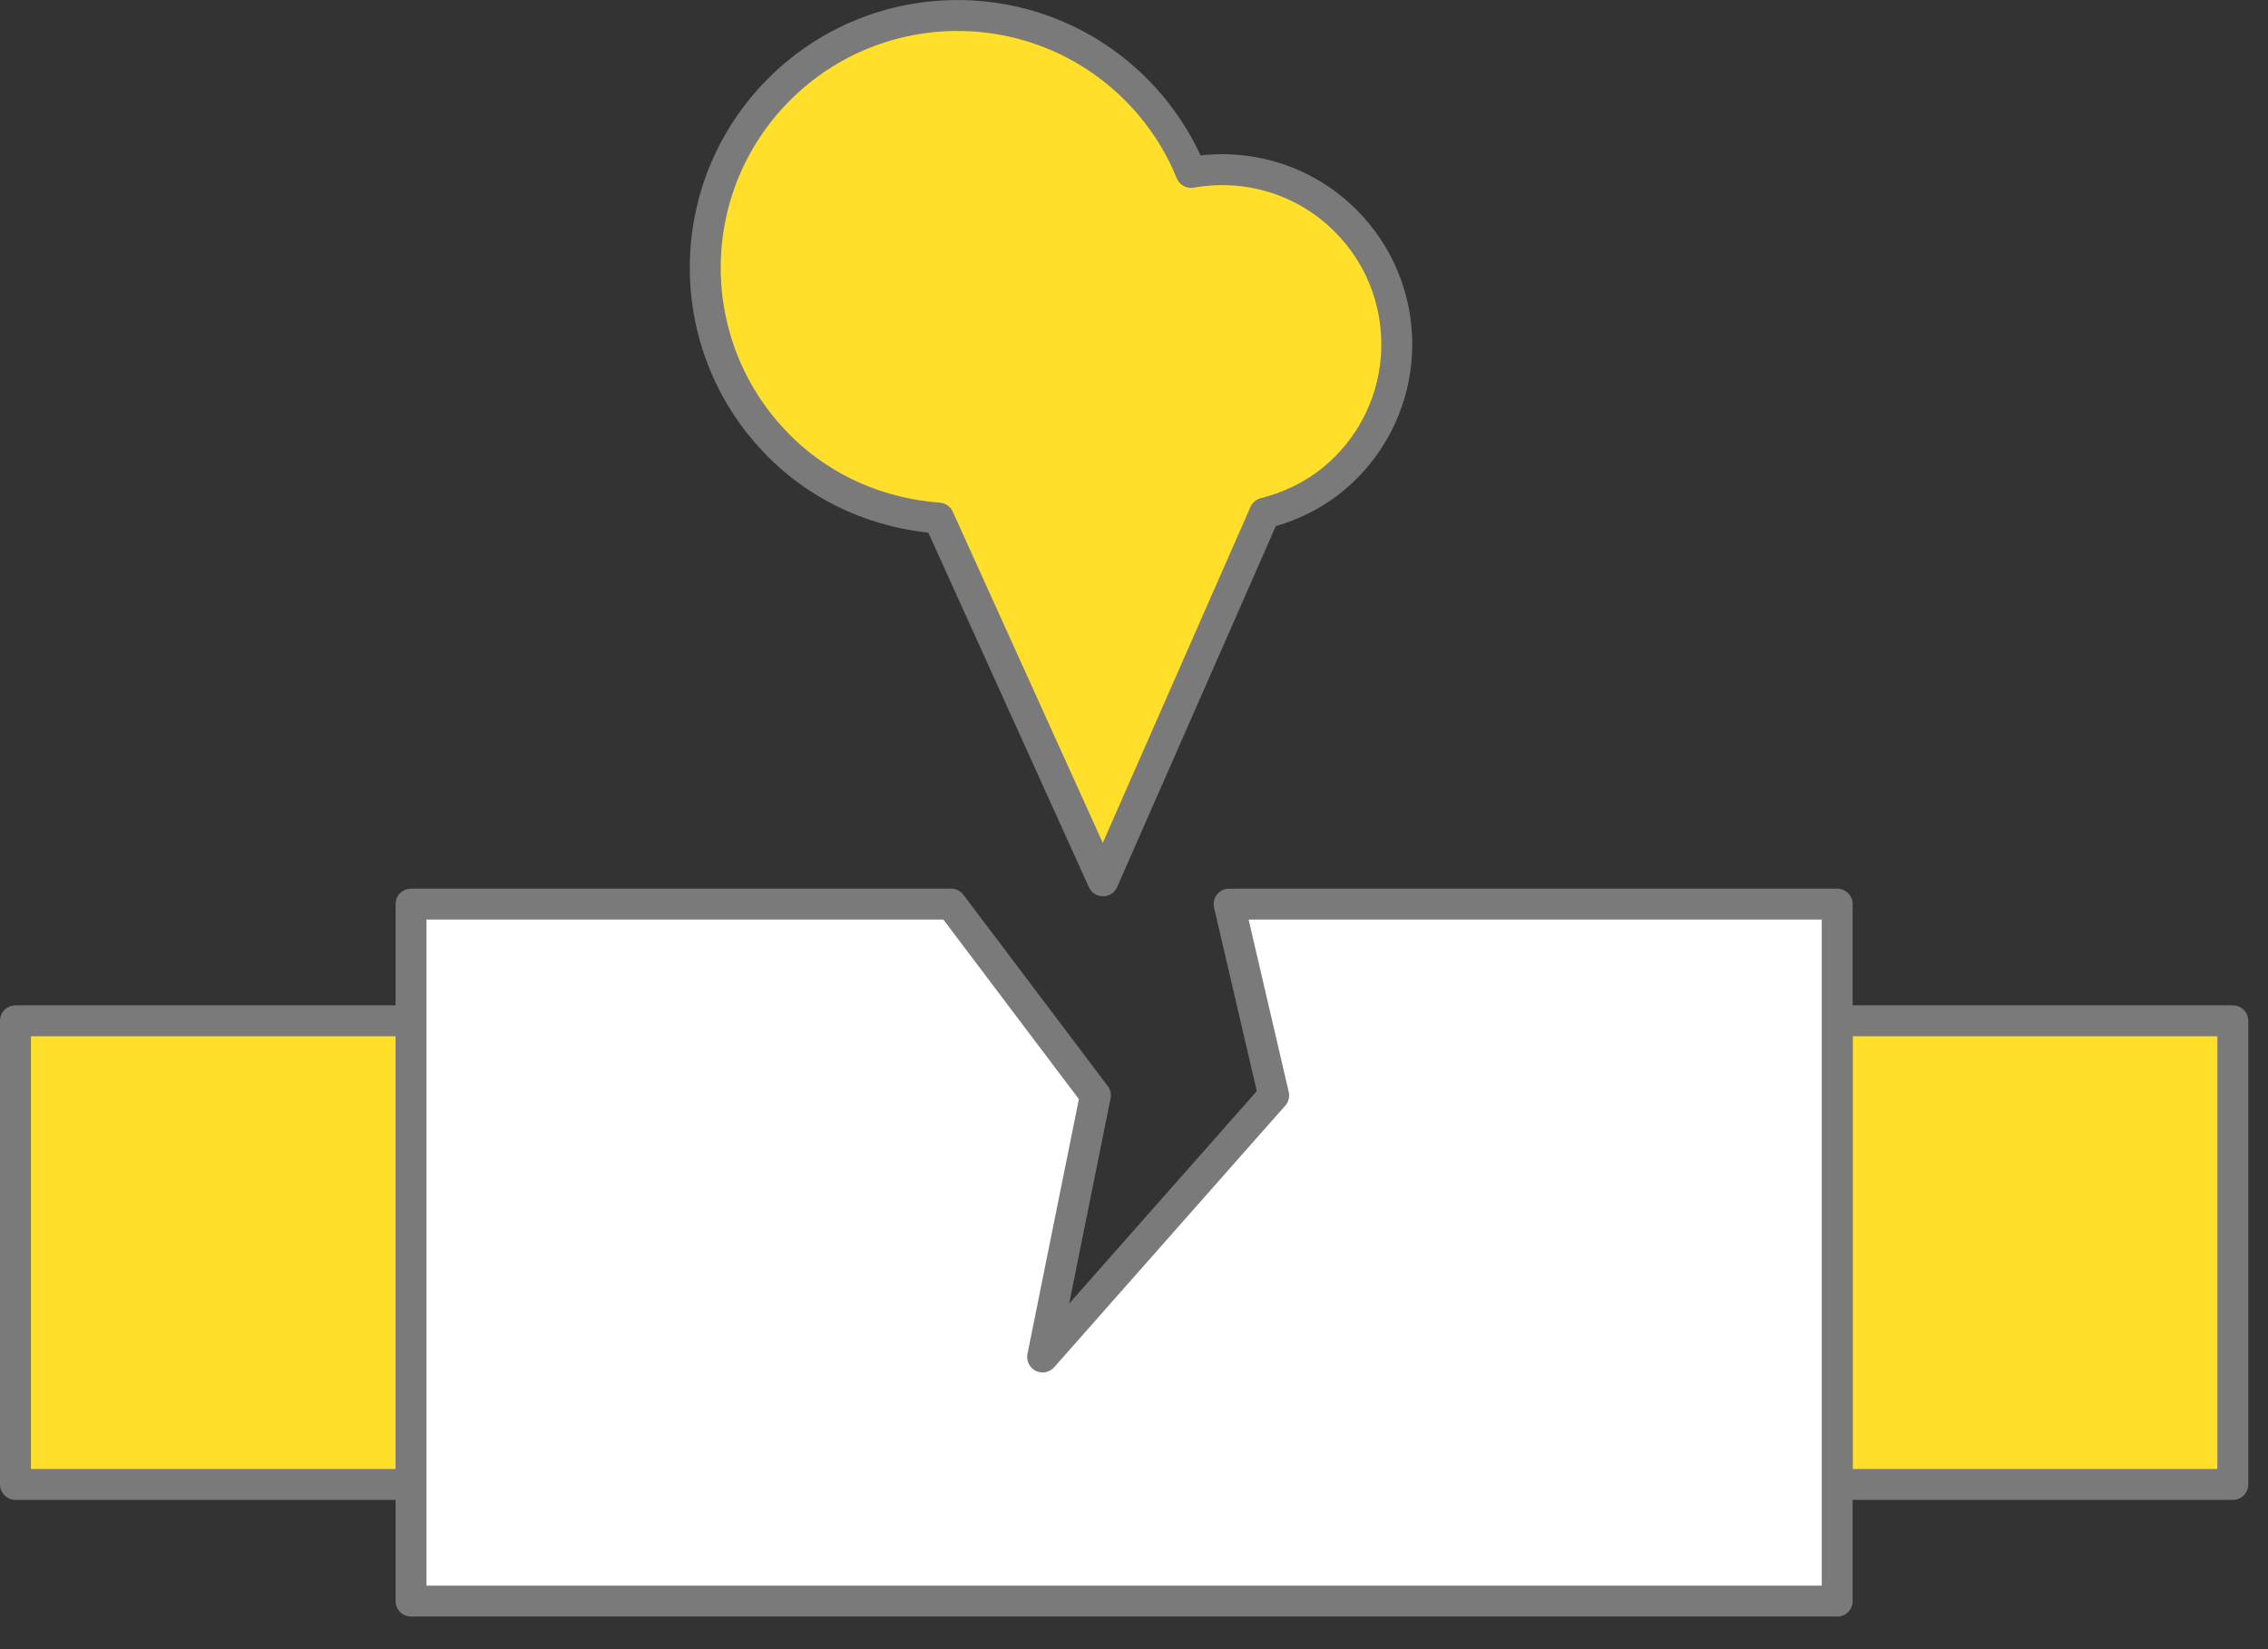 <?xml version="1.0" encoding="UTF-8"?>
<svg width="55px" height="40px" viewBox="0 0 55 40" version="1.1" xmlns="http://www.w3.org/2000/svg" xmlns:xlink="http://www.w3.org/1999/xlink">
    <rect x="0" y="0" width="55" height="40" fill="#333333" stroke="none"/>
    <!-- Generator: sketchtool 59.1 (101010) - https://sketch.com -->
    <title>386B7E19-D2BB-488B-B79A-632E4213B68F</title>
    <desc>Created with sketchtool.</desc>
    <g id="Asset-Artboard-Page" stroke="none" stroke-width="1" fill="none" fill-rule="evenodd">
        <g id="icons-/-home-features-/-gas-detetection-selected">
            <g id="gas-icon">
                <polygon id="Fill-1" fill="#FFDF2A" points="44.554 36.004 54.147 36.004 54.147 24.759 44.554 24.759"></polygon>
                <polygon id="Stroke-2" stroke="#7A7A7A" stroke-width="0.75" stroke-linecap="round" stroke-linejoin="round" points="44.554 36.004 54.147 36.004 54.147 24.759 44.554 24.759"></polygon>
                <polygon id="Fill-4" fill="#FFDF2A" points="0.375 36.004 9.968 36.004 9.968 24.759 0.375 24.759"></polygon>
                <polygon id="Stroke-5" stroke="#7A7A7A" stroke-width="0.75" stroke-linecap="round" stroke-linejoin="round" points="0.375 36.004 9.968 36.004 9.968 24.759 0.375 24.759"></polygon>
                <polygon id="Fill-7" fill="#FFFFFF" points="29.807 21.929 30.887 26.568 25.284 32.913 26.563 26.568 23.063 21.929 9.968 21.929 9.968 38.834 44.553 38.834 44.553 21.929"></polygon>
                <g id="Group-14" transform="translate(9, 0.209)">
                    <polygon id="Stroke-8" stroke="#7A7A7A" stroke-width="0.75" stroke-linecap="round" stroke-linejoin="round" points="20.807 21.72 20.807 21.72 21.887 26.359 16.284 32.704 17.564 26.359 14.064 21.72 0.968 21.72 0.968 38.625 35.553 38.625 35.553 21.72"></polygon>
                    <path d="M23.631,5.144 C22.611,4.124 21.203,3.738 19.884,3.973 C19.586,3.241 19.139,2.553 18.545,1.958 C16.156,-0.43 12.283,-0.43 9.895,1.958 C7.506,4.347 7.505,8.22 9.895,10.609 C10.972,11.687 12.355,12.252 13.764,12.357 L17.748,21.155 L21.668,12.237 C22.387,12.056 23.07,11.702 23.631,11.14 C25.287,9.484 25.287,6.799 23.631,5.144" id="Fill-10" fill="#FFDF2A"></path>
                    <path d="M23.631,5.144 C22.611,4.124 21.203,3.738 19.884,3.973 C19.586,3.241 19.139,2.553 18.545,1.958 C16.156,-0.43 12.283,-0.43 9.895,1.958 C7.506,4.347 7.505,8.22 9.895,10.609 C10.972,11.687 12.355,12.252 13.764,12.357 L17.748,21.155 L21.668,12.237 C22.387,12.056 23.07,11.702 23.631,11.14 C25.287,9.484 25.287,6.799 23.631,5.144 Z" id="Stroke-12" stroke="#7A7A7A" stroke-width="0.75" stroke-linecap="round" stroke-linejoin="round"></path>
                </g>
            </g>
        </g>
    </g>
</svg>